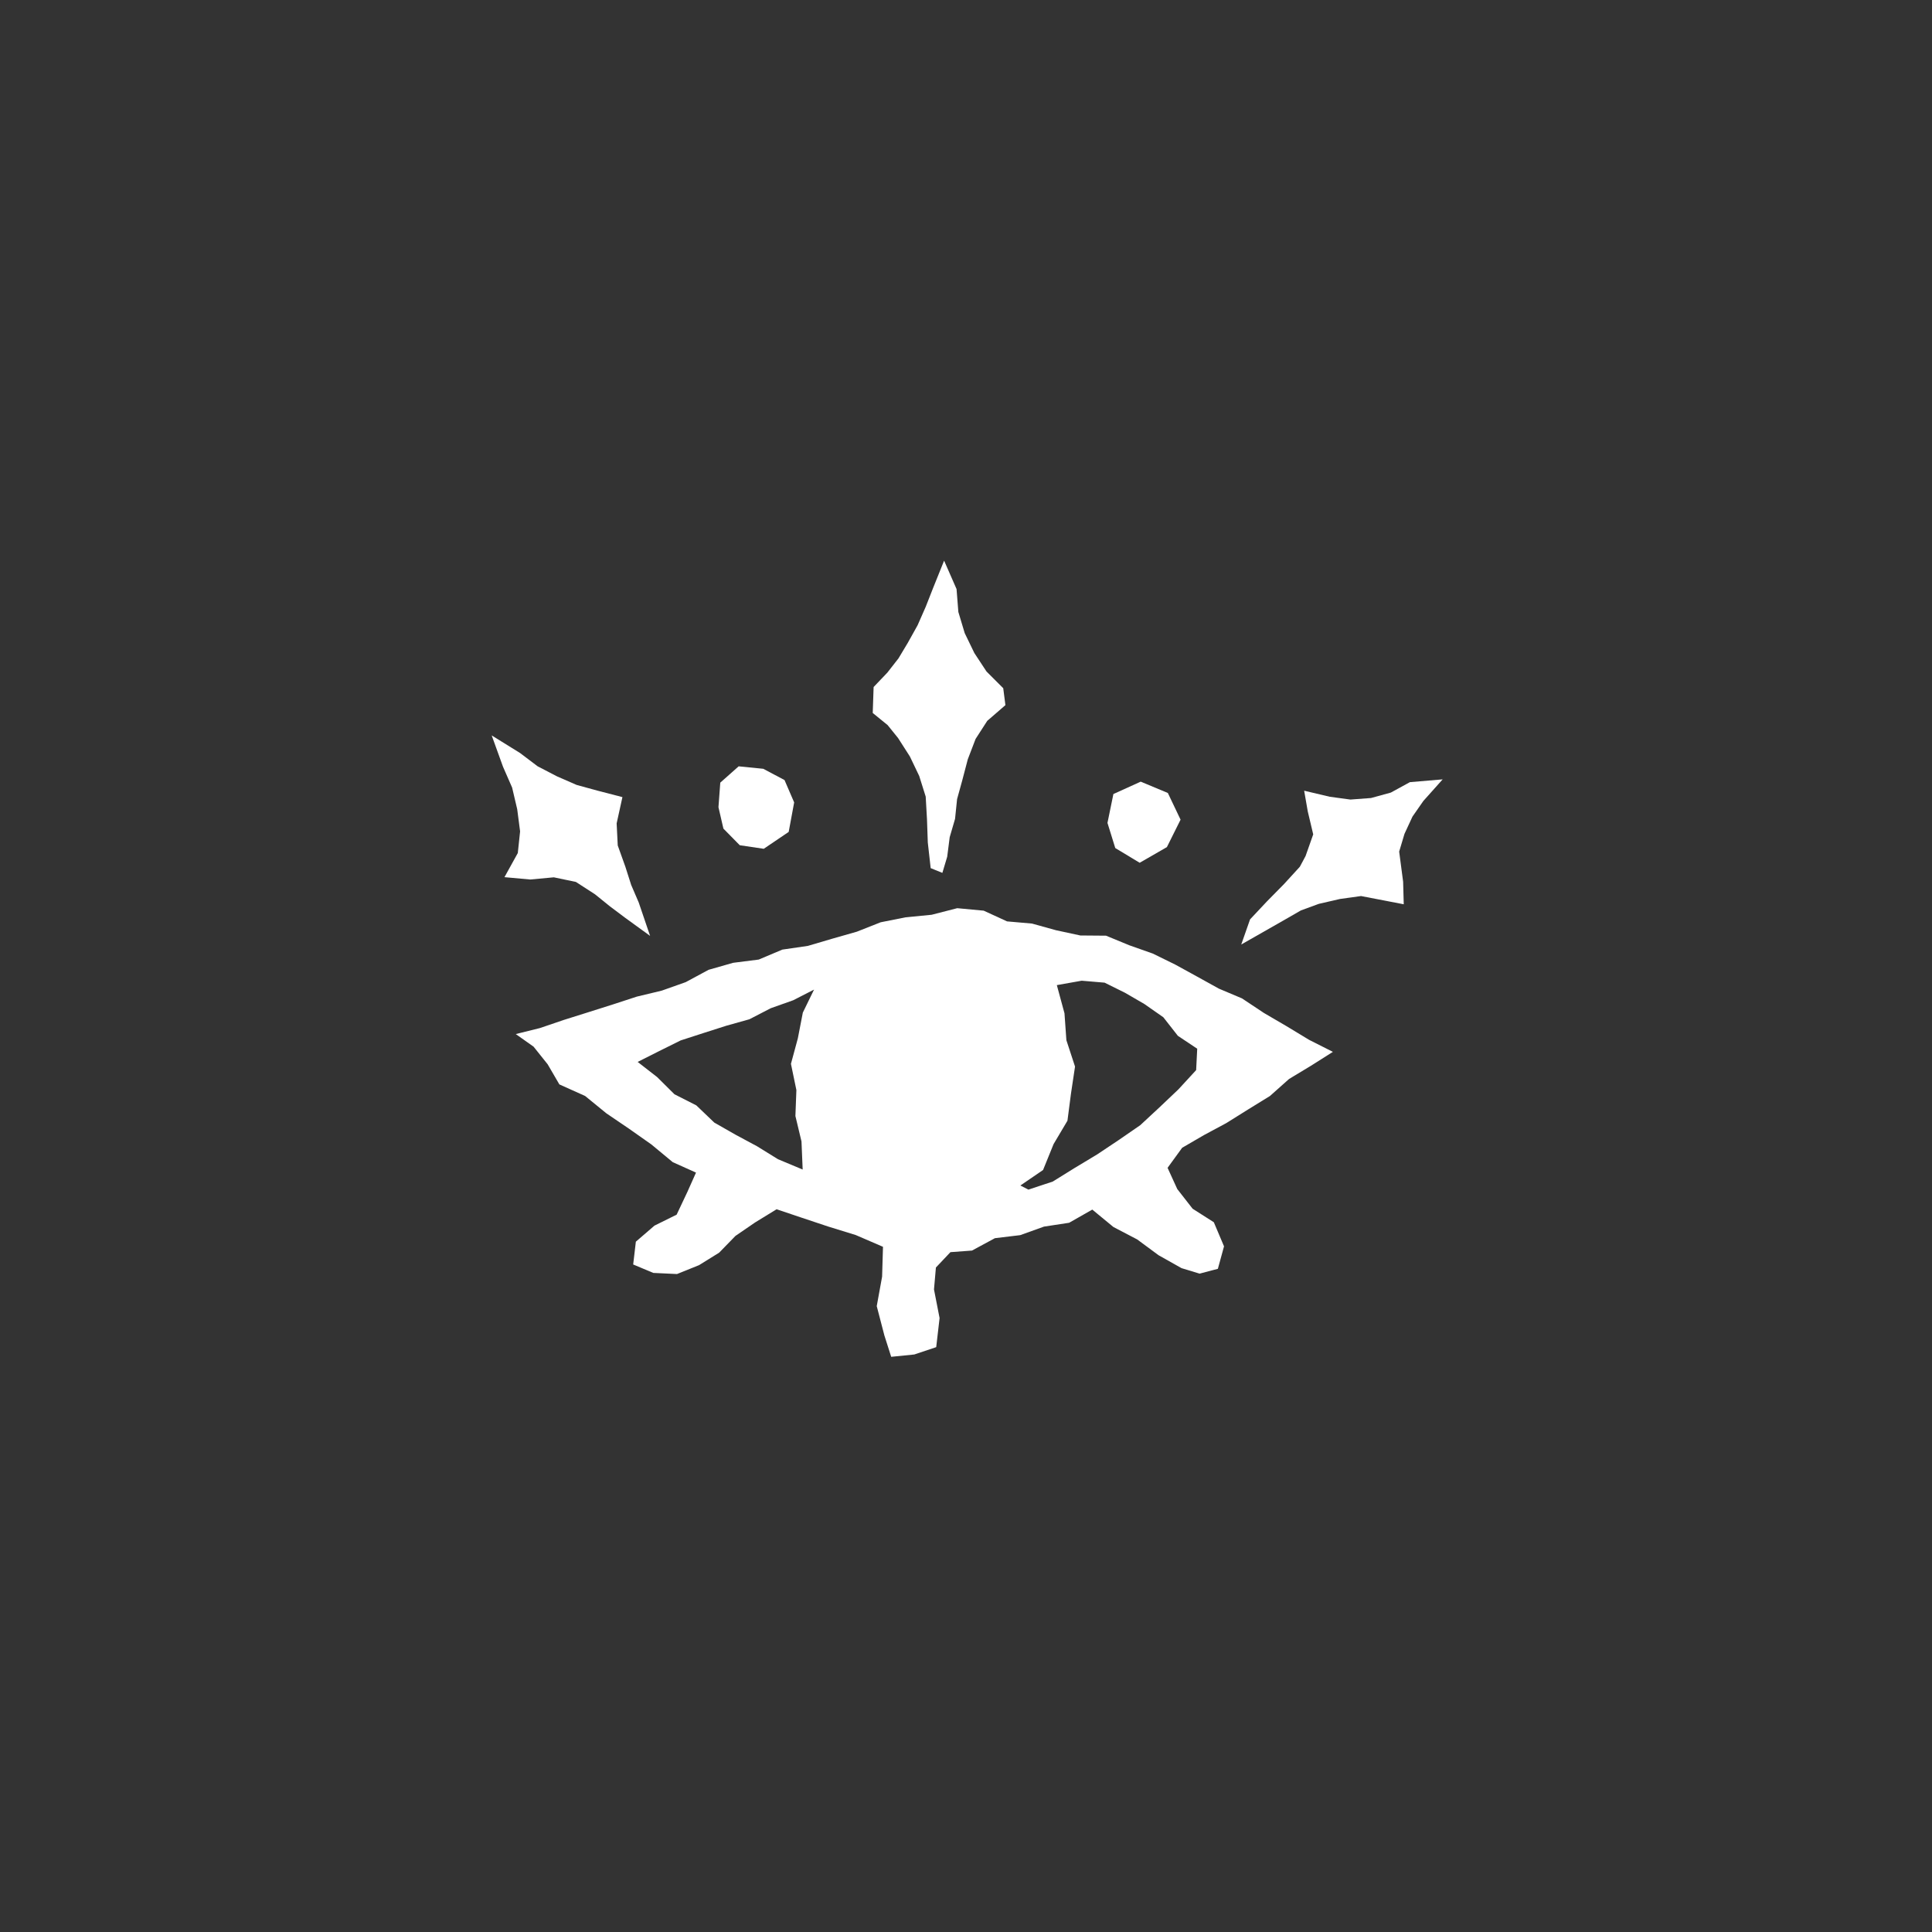 <?xml version="1.0" encoding="utf-8"?>
<!-- Generator: Adobe Illustrator 28.3.0, SVG Export Plug-In . SVG Version: 6.00 Build 0)  -->
<svg version="1.1" id="Capa_1" xmlns="http://www.w3.org/2000/svg" xmlns:xlink="http://www.w3.org/1999/xlink" x="0px" y="0px"
	 viewBox="0 0 1200 1200" style="enable-background:new 0 0 1200 1200;" xml:space="preserve">
<rect x="0" y="0" width="1200" height="1200" fill="#333333" stroke="none"/>
<style type="text/css">
	.st0{fill:#FFFFFF;}
</style>
<g>
	<path class="st0" d="M799.04,637.35l-14.05-8.21l-13.57-9.02l-14.31-6.04l-13.56-7.5l-13.59-7.46l-13.92-6.83l-14.63-5.17
		l-14.44-5.95l-15.95-0.13l-15.09-3.25l-14.96-4.15l-15.48-1.35l-14.49-6.66l-16.44-1.54l-15.92,4.09l-16.08,1.57L547,572.84
		l-14.83,5.86l-15.22,4.34l-15.18,4.47l-15.82,2.3L471.26,596l-15.92,2.02l-15.23,4.35l-14.21,7.66l-14.93,5.29l-15.42,3.7
		l-15.04,4.91l-15.09,4.78l-15.1,4.75l-14.99,5.1l-14.97,3.72l11.06,7.83l8.75,10.96l7.26,12.47l15.99,7.19l13.19,10.77l14.06,9.55
		l13.91,9.79l13.26,10.99l14.46,6.5l-5.37,12.02l-6.66,14.1l-13.76,6.81l-11.57,9.97l-1.66,14.16l12.49,5.24l14.73,0.7l13.71-5.53
		l12.46-7.74l10.15-10.42l12.15-8.33l13.4-8.22l15.01,5.06l17,5.67l17.17,5.3l16.89,7.29l-0.55,18.54l-3.33,18.31l4.74,18.2
		l4.24,13.28l14.35-1.45l13.61-4.55l2.09-18.06l-3.47-17.78l1.19-13.62l9.02-9.54l13.39-0.99l14.24-7.69l15.71-1.89l14.76-5.3
		l15.62-2.38l14.39-8.19l13.14,10.83l14.76,7.71l13.23,9.78l14.3,8.05l11.22,3.41l11.35-3l3.82-13.95l-6.33-14.97l-13.18-8.4
		l-9.53-12.22l-6.02-13.18l9.06-12.46l13.57-7.89l13.89-7.46l13.47-8.43l13.6-8.38l11.87-10.57l13.55-8.18l13.68-8.66l-14.79-7.47
		L799.04,637.35z M498.65,628.96l-3.09,15.95l-4.29,15.86l3.38,16.3l-0.61,16.11l3.78,15.79l0.73,17.45L483.2,720l-12.94-8.01
		l-13.39-7.19l-13.21-7.54l-11.18-10.7l-13.57-6.89l-10.73-10.66l-12.12-9.43l13.4-6.75l13.32-6.61l14.15-4.58l14.17-4.53
		l14.38-4.03l13.22-6.84l13.99-4.97l12.92-6.61L498.65,628.96z M742.95,664.66l-11.05,12l-11.77,11.17l-11.9,11.05l-13.38,9.22
		l-13.51,9.01l-13.94,8.39l-13.49,8.38l-15.13,5.02l-5.01-2.56l14.09-9.63l6.53-16.08l8.62-14.53l2.18-16.76l2.53-16.87l-5.37-16.38
		l-1.18-16.7l-4.75-17.51l15.42-2.74l14.24,1.21l12.67,6.28l11.99,6.95l11.82,8.26l9.04,11.54l12.01,8L742.95,664.66z"/>
	<polygon class="st0" points="557.81,458.41 565.16,469.89 570.94,481.97 574.97,494.8 575.77,508.86 576.27,523.28 578.06,539.21 
		585.32,542.16 588.32,532.15 589.87,520.01 593.2,508.61 594.46,496.35 597.62,484.9 601.11,471.62 605.95,458.98 613.21,447.72 
		624.48,437.97 623.13,427.46 612.74,417.08 605.2,405.63 599.2,393.24 595.25,380.11 594.13,365.87 586.4,348.23 579.56,365.23 
		574.98,376.89 569.94,388.35 563.89,399.2 558.07,408.92 551.14,417.79 542.62,426.72 542.07,442.84 551.31,450.36 	"/>
	<polygon class="st0" points="875.71,485.81 863.89,492.28 851.57,495.66 838.78,496.62 825.98,494.89 810.04,491.12 812.28,504 
		815.66,518.24 810.91,531.71 807.35,538.36 797.54,549.09 787.02,559.77 776.44,571.03 770.96,586.65 797.67,571.43 808.02,565.48 
		819.11,561.41 832.33,558.36 845.37,556.55 871.89,561.66 871.51,547.67 869.05,528.94 872.35,517.92 877.32,507.19 884.07,497.5 
		896.06,484.08 	"/>
	<polygon class="st0" points="313.33,544.82 329.35,546.28 343.99,544.92 357.68,547.78 369.54,555.44 378.8,562.93 388.37,570.11 
		403.78,581.29 396.73,560.57 392.03,549.63 388.42,538.33 383.69,525.13 383.01,511.41 386.6,495.1 371.01,491.06 358.15,487.53 
		346.02,482.24 333.93,475.96 322.97,467.68 305.4,456.79 312.43,476.24 318.09,489.18 321.25,502.63 323.04,516.4 321.62,529.83 	
		"/>
	<polygon class="st0" points="459.48,524.99 474.38,527.2 489.87,516.71 493.27,498.39 487.27,484.5 474.09,477.51 458.8,475.98 
		447.38,486.11 446.25,501.37 449.32,514.66 	"/>
	<polygon class="st0" points="707.87,535.88 724.77,526.16 733.27,509.11 725.37,492.53 708.52,485.5 691.55,493.19 687.87,511.12 
		692.71,526.73 	"/>
</g>
</svg>
